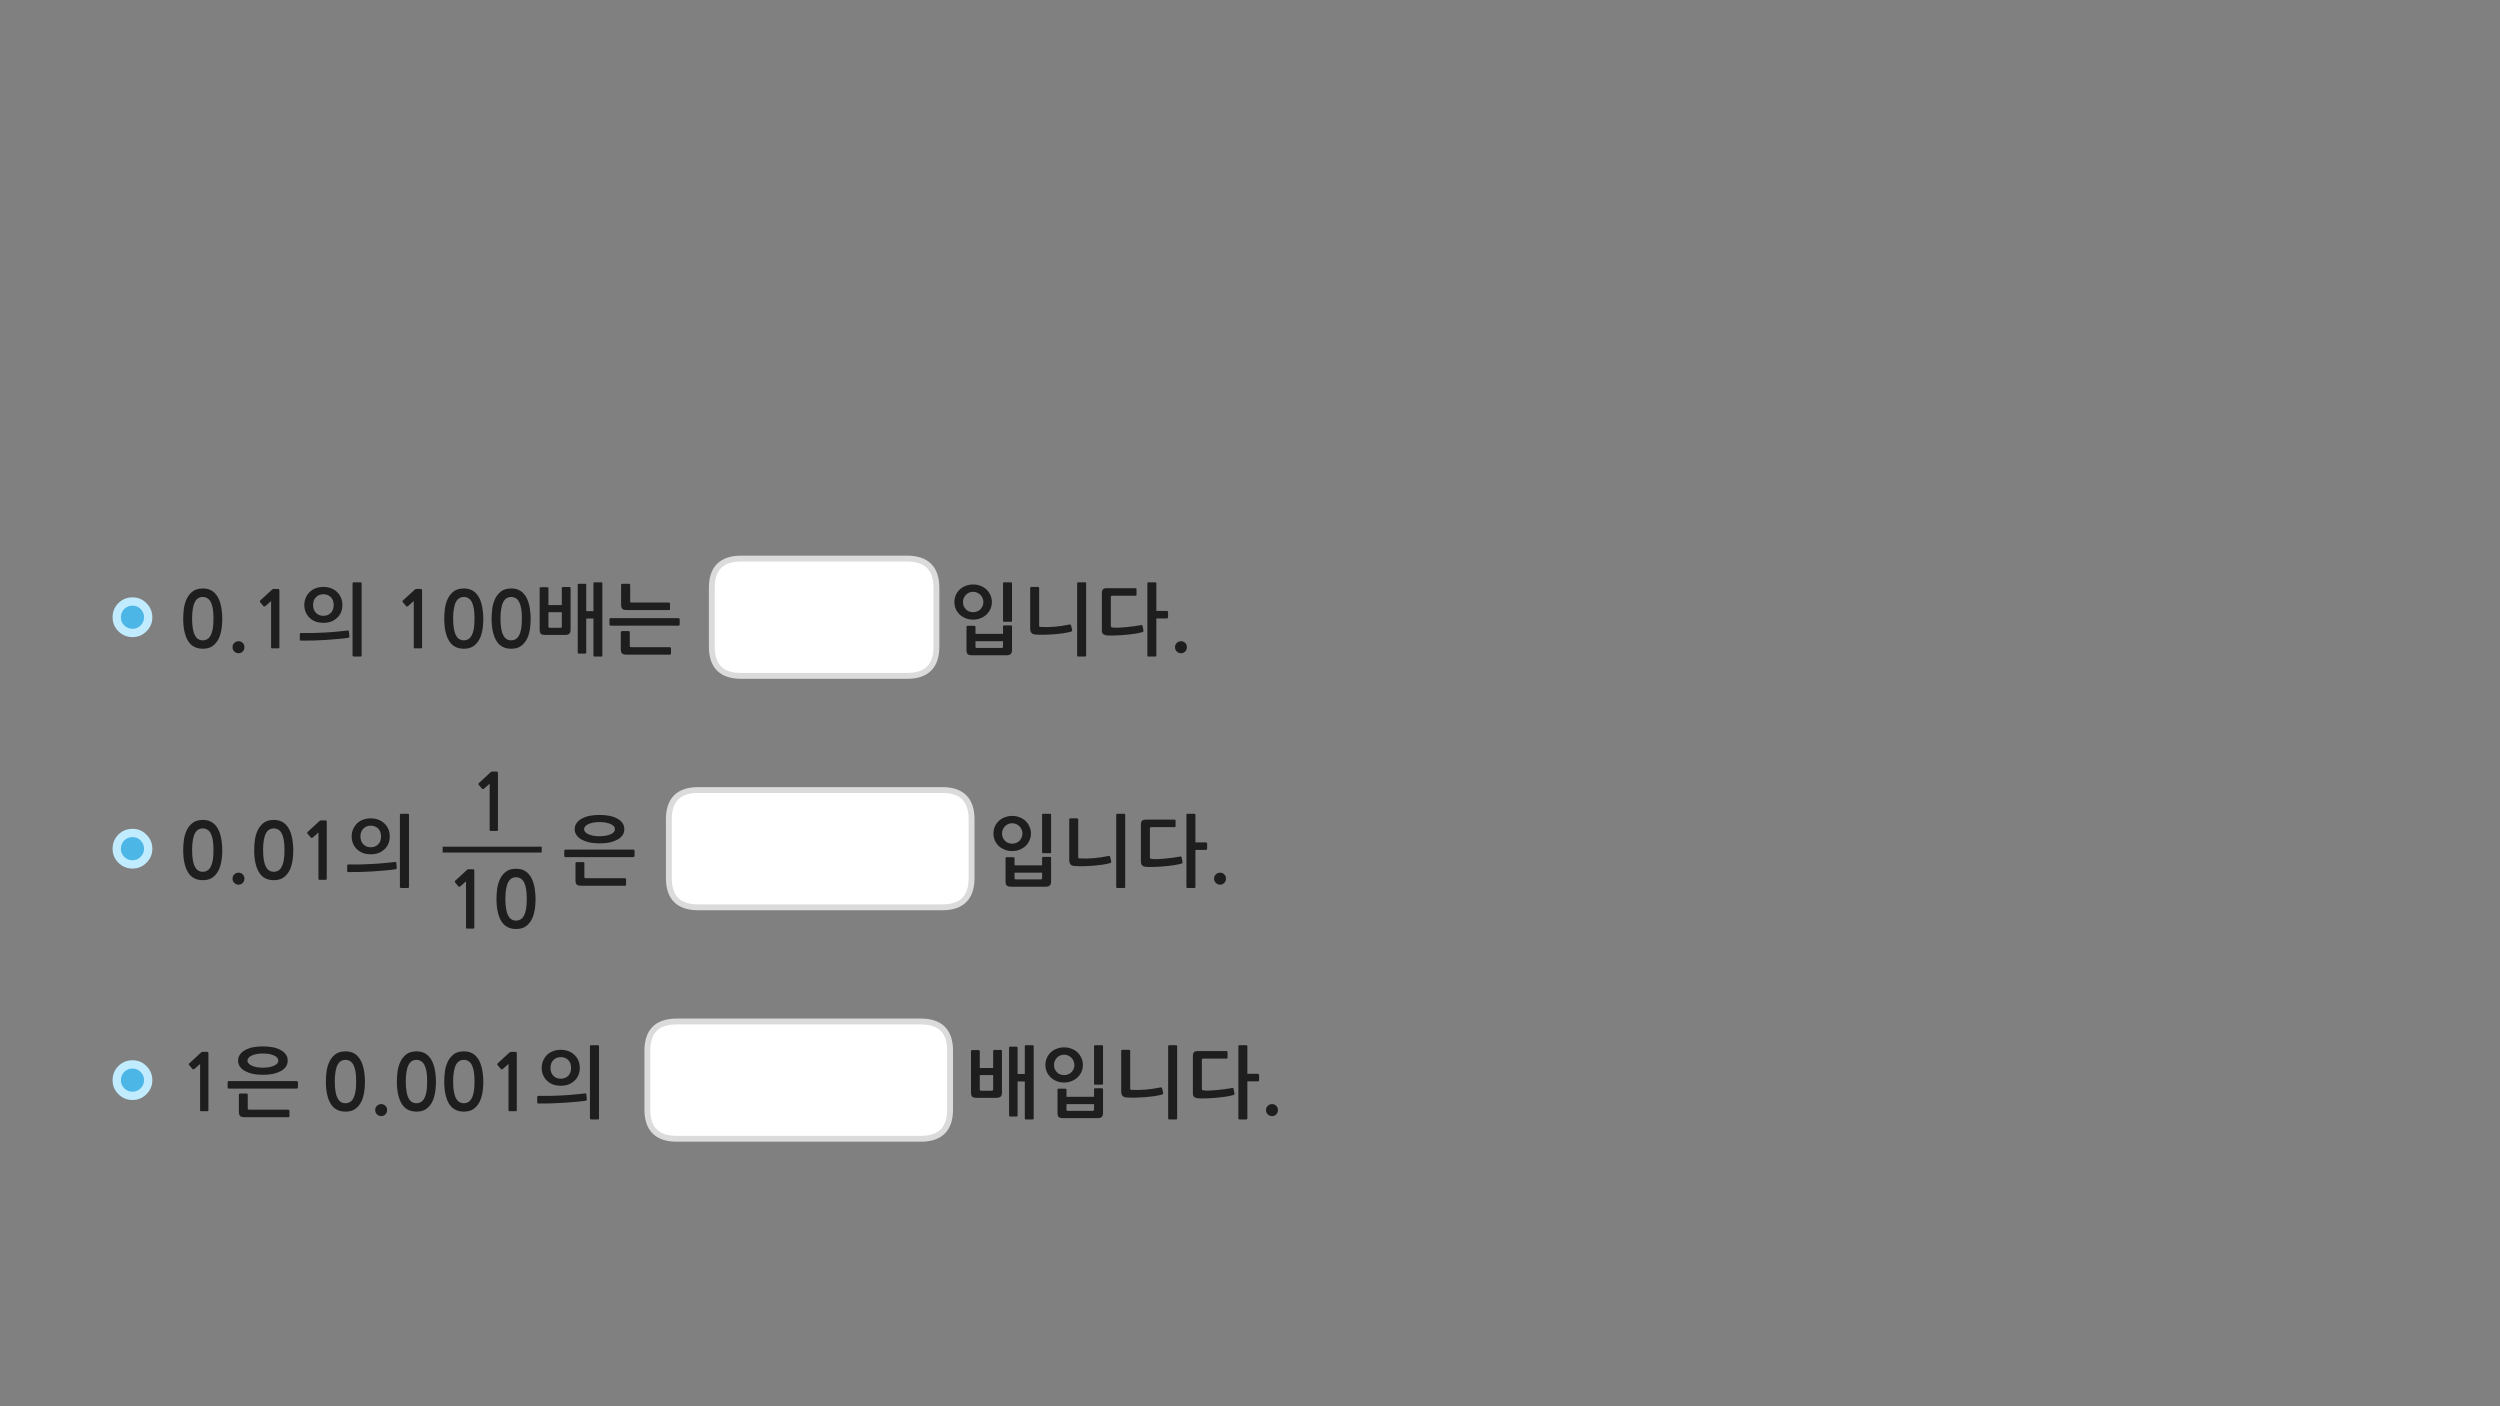
<svg xmlns="http://www.w3.org/2000/svg" version="1.1" xmlns:xlink="http://www.w3.org/1999/xlink" preserveAspectRatio="none" x="0px" y="0px" width="1280px" height="720px" viewBox="0 0 1280 720">
<rect x="0" y="0" width="1280" height="720" fill="#808080" stroke="none"/>
<defs>
<g id="Layer0_0_FILL">
<path fill="#1E1E1E" stroke="none" d="
M 239.45 445.15
Q 239.25 445.2 239.2 445.3
L 233.05 450.95
Q 232.85 451.15 232.85 451.35 232.8 451.6 232.95 451.75
L 234.75 453.9
Q 234.9 454.05 235.15 454 235.4 454 235.65 453.85
L 238.6 451.25 238.6 474.95
Q 238.6 475.45 239.15 475.45
L 242.35 475.45
Q 242.85 475.45 242.85 474.95
L 242.85 446.15
Q 242.85 445.35 242.7 445.2 242.6 445.05 241.9 445.05
L 239.8 445.05
Q 239.65 445.05 239.45 445.15
M 267.85 445.45
Q 266.3 444.8 264.25 444.8 261.05 444.8 259.1 446.25 257.15 447.75 256.05 450 254.95 452.3 254.55 455 254.2 457.75 254.2 460.2 254.2 467.55 256.65 471.6 259.1 475.65 264.25 475.65 266.8 475.65 268.65 474.65 270.5 473.55 271.75 471.6 273 469.65 273.6 466.75 274.2 463.85 274.2 460.2 274.2 458.55 274 456.8 273.85 455 273.45 453.3 273.05 451.6 272.35 450.05 271.65 448.5 270.5 447.3 269.45 446.15 267.85 445.45
M 268.25 451.6
Q 268.95 452.95 269.35 455.05 269.7 457.2 269.7 460.2 269.7 463.3 269.35 465.45 268.95 467.55 268.25 468.85 267.5 470.2 266.5 470.75 265.45 471.35 264.25 471.35 262.95 471.35 261.95 470.75 260.95 470.2 260.25 468.85 259.5 467.55 259.15 465.45 258.75 463.3 258.75 460.2 258.75 457.2 259.15 455.05 259.5 452.95 260.25 451.6 260.95 450.3 261.95 449.75 262.95 449.15 264.25 449.15 265.45 449.15 266.5 449.75 267.5 450.3 268.25 451.6
M 602.7 535.7
Q 602.7 535.15 602.2 535.15
L 598.65 535.15
Q 598.1 535.15 598.1 535.7
L 598.1 572.6
Q 598.1 573.15 598.65 573.15
L 602.2 573.15
Q 602.7 573.15 602.7 572.6
L 602.7 535.7
M 578.65 538.05
Q 578.65 537.85 578.45 537.65 578.25 537.5 578.05 537.5
L 574.6 537.5
Q 574.4 537.5 574.2 537.65 574.05 537.85 574.05 538.05
L 574.05 558.9
Q 574.05 560.25 574.7 561.05 575.4 561.85 576.95 561.9 579.15 562.05 581.55 562 584 561.9 586.35 561.75 588.7 561.55 590.9 561.25 593.1 560.9 594.85 560.45 595.2 560.35 595.4 560.1 595.65 559.9 595.55 559.6
L 595.05 557.4
Q 595 557.1 594.8 556.9 594.65 556.7 594.2 556.75 590.1 557.6 586.35 557.9 582.6 558.2 579.4 558 578.95 557.95 578.8 557.85 578.65 557.75 578.65 557.35
L 578.65 538.05
M 634.55 535.15
Q 634.05 535.15 634.05 535.7
L 634.05 572.6
Q 634.05 573.15 634.55 573.15
L 638.1 573.15
Q 638.65 573.15 638.65 572.6
L 638.65 553.65 644.05 553.65
Q 644.25 553.65 644.45 553.5 644.65 553.3 644.65 553.1
L 644.65 550.3
Q 644.65 550.1 644.45 549.95 644.25 549.8 644.05 549.8
L 638.65 549.8 638.65 535.7
Q 638.65 535.15 638.1 535.15
L 634.55 535.15
M 615.35 542.7
Q 615.35 542 616.05 542
L 627.95 542
Q 628.5 542 628.5 541.5
L 628.5 538.7
Q 628.5 538.15 627.95 538.15
L 613.4 538.15
Q 611.9 538.15 611.35 538.7 610.75 539.3 610.75 540.7
L 610.75 559.65
Q 610.75 561.1 611.45 561.65 612.15 562.25 613.65 562.35 615.3 562.45 617.7 562.35 620.1 562.3 622.65 562.05 625.2 561.85 627.55 561.5 629.95 561.1 631.55 560.65 631.75 560.55 631.95 560.4 632.1 560.3 632.05 559.85
L 631.6 557.5
Q 631.45 556.9 630.85 557.05 629.05 557.35 627.1 557.65 625.05 557.9 623.15 558.1 621.25 558.3 619.5 558.35 617.8 558.45 616.55 558.3 615.8 558.25 615.55 558.05 615.35 557.85 615.35 557.25
L 615.35 542.7
M 564.75 557.7
Q 564.75 557.5 564.6 557.35 564.45 557.2 564.25 557.2
L 560.65 557.2
Q 560.45 557.2 560.3 557.35 560.15 557.5 560.15 557.7
L 560.15 561.55 546.05 561.55 546.05 557.85
Q 546.05 557.7 545.85 557.55 545.65 557.4 545.45 557.4
L 541.95 557.4
Q 541.75 557.4 541.6 557.55 541.45 557.7 541.45 557.85
L 541.45 569.75
Q 541.45 571.3 542.05 571.9 542.7 572.5 544.45 572.5
L 561.75 572.5
Q 563.5 572.5 564.1 571.85 564.75 571.2 564.75 569.85
L 564.75 557.7
M 560.15 565.3
L 560.15 568.1
Q 560.15 568.75 559.45 568.75
L 546.75 568.75
Q 546.05 568.75 546.05 568.1
L 546.05 565.3 560.15 565.3
M 497.3 537.8
Q 497.15 537.9 497.15 538.15
L 497.15 559.3
Q 497.15 560.9 497.8 561.55 498.45 562.1 500.25 562.1
L 509.95 562.1
Q 511.7 562.1 512.35 561.45 513 560.75 513 559.45
L 513 538.1
Q 513 537.85 512.85 537.7 512.7 537.55 512.5 537.55
L 509 537.55
Q 508.85 537.55 508.65 537.7 508.5 537.85 508.5 538.1
L 508.5 546.8 501.65 546.8 501.65 538.15
Q 501.65 537.9 501.45 537.8 501.25 537.65 501.05 537.65
L 497.7 537.65
Q 497.5 537.65 497.3 537.8
M 508.5 550.45
L 508.5 557.75
Q 508.5 558.45 507.75 558.45
L 502.4 558.45
Q 501.65 558.45 501.65 557.75
L 501.65 550.45 508.5 550.45
M 560.65 535.15
Q 560.15 535.15 560.15 535.7
L 560.15 554.8
Q 560.15 555.35 560.65 555.35
L 564.25 555.35
Q 564.75 555.35 564.75 554.8
L 564.75 535.7
Q 564.75 535.15 564.25 535.15
L 560.65 535.15
M 537.85 538.95
Q 536.6 540.2 535.9 541.85 535.25 543.5 535.25 545.3 535.25 547.05 535.9 548.65 536.6 550.3 537.85 551.55 539.1 552.75 540.9 553.5 542.7 554.25 544.85 554.25 547 554.25 548.75 553.5 550.55 552.75 551.8 551.55 553.05 550.3 553.75 548.65 554.45 547.05 554.45 545.3 554.45 543.5 553.75 541.85 553.05 540.2 551.8 538.95 550.55 537.7 548.75 537 547 536.25 544.85 536.25 542.7 536.25 540.9 537 539.1 537.7 537.85 538.95
M 540 543.3
Q 540.4 542.35 541.1 541.6 541.75 540.9 542.7 540.45 543.65 540 544.85 540 546 540 546.95 540.45 547.9 540.9 548.6 541.6 549.3 542.35 549.7 543.3 550.1 544.25 550.1 545.3 550.1 546.3 549.7 547.25 549.3 548.2 548.6 548.95 547.9 549.65 546.95 550.05 546 550.45 544.85 550.45 543.65 550.45 542.7 550.05 541.75 549.65 541.1 548.95 540.4 548.2 540 547.25 539.65 546.3 539.65 545.3 539.65 544.25 540 543.3
M 529.25 535.7
Q 529.25 535.15 528.7 535.15
L 525.25 535.15
Q 524.7 535.15 524.7 535.7
L 524.7 549.9 521 549.9 521 536.4
Q 521 535.9 520.45 535.9
L 517.2 535.9
Q 516.65 535.9 516.65 536.4
L 516.65 571.1
Q 516.65 571.65 517.2 571.65
L 520.45 571.65
Q 521 571.65 521 571.1
L 521 553.7 524.7 553.7 524.7 572.6
Q 524.7 573.15 525.25 573.15
L 528.7 573.15
Q 529.25 573.15 529.25 572.6
L 529.25 535.7
M 533.55 439.2
L 533.55 443.05 519.45 443.05 519.45 439.35
Q 519.45 439.2 519.25 439.05 519.05 438.9 518.85 438.9
L 515.35 438.9
Q 515.15 438.9 515 439.05 514.85 439.2 514.85 439.35
L 514.85 451.25
Q 514.85 452.8 515.45 453.4 516.1 454 517.85 454
L 535.15 454
Q 536.9 454 537.5 453.35 538.15 452.7 538.15 451.35
L 538.15 439.2
Q 538.15 439 538 438.85 537.85 438.7 537.65 438.7
L 534.05 438.7
Q 533.85 438.7 533.7 438.85 533.55 439 533.55 439.2
M 520.15 450.25
Q 519.45 450.25 519.45 449.6
L 519.45 446.8 533.55 446.8 533.55 449.6
Q 533.55 450.25 532.85 450.25
L 520.15 450.25
M 527.85 426.8
Q 527.85 425 527.15 423.35 526.45 421.7 525.2 420.45 523.95 419.2 522.15 418.5 520.4 417.75 518.25 417.75 516.1 417.75 514.3 418.5 512.5 419.2 511.25 420.45 510 421.7 509.3 423.35 508.65 425 508.65 426.8 508.65 428.55 509.3 430.15 510 431.8 511.25 433.05 512.5 434.25 514.3 435 516.1 435.75 518.25 435.75 520.4 435.75 522.15 435 523.95 434.25 525.2 433.05 526.45 431.8 527.15 430.15 527.85 428.55 527.85 426.8
M 523.5 426.8
Q 523.5 427.8 523.1 428.75 522.7 429.7 522 430.45 521.3 431.15 520.35 431.55 519.4 431.95 518.25 431.95 517.05 431.95 516.1 431.55 515.15 431.15 514.5 430.45 513.8 429.7 513.4 428.75 513.05 427.8 513.05 426.8 513.05 425.75 513.4 424.8 513.8 423.85 514.5 423.1 515.15 422.4 516.1 421.95 517.05 421.5 518.25 421.5 519.4 421.5 520.35 421.95 521.3 422.4 522 423.1 522.7 423.85 523.1 424.8 523.5 425.75 523.5 426.8
M 534.05 416.65
Q 533.55 416.65 533.55 417.2
L 533.55 436.3
Q 533.55 436.85 534.05 436.85
L 537.65 436.85
Q 538.15 436.85 538.15 436.3
L 538.15 417.2
Q 538.15 416.65 537.65 416.65
L 534.05 416.65
M 622.5 452.05
Q 623.4 452.95 624.7 452.95 625.95 452.95 626.85 452.05 627.7 451.15 627.7 449.85 627.7 448.55 626.85 447.7 625.95 446.8 624.7 446.8 623.4 446.8 622.5 447.7 621.6 448.55 621.6 449.85 621.6 451.15 622.5 452.05
M 568.8 441.6
Q 569.05 441.4 568.95 441.1
L 568.45 438.9
Q 568.4 438.6 568.2 438.4 568.05 438.2 567.6 438.25 563.5 439.1 559.75 439.4 556 439.7 552.8 439.5 552.35 439.45 552.2 439.35 552.05 439.25 552.05 438.85
L 552.05 419.55
Q 552.05 419.35 551.85 419.15 551.65 419 551.45 419
L 548 419
Q 547.8 419 547.6 419.15 547.45 419.35 547.45 419.55
L 547.45 440.4
Q 547.45 441.75 548.1 442.55 548.8 443.35 550.35 443.4 552.55 443.55 554.95 443.5 557.4 443.4 559.75 443.25 562.1 443.05 564.3 442.75 566.5 442.4 568.25 441.95 568.6 441.85 568.8 441.6
M 572.05 416.65
Q 571.5 416.65 571.5 417.2
L 571.5 454.1
Q 571.5 454.65 572.05 454.65
L 575.6 454.65
Q 576.1 454.65 576.1 454.1
L 576.1 417.2
Q 576.1 416.65 575.6 416.65
L 572.05 416.65
M 601.9 420.2
Q 601.9 419.65 601.35 419.65
L 586.8 419.65
Q 585.3 419.65 584.75 420.2 584.15 420.8 584.15 422.2
L 584.15 441.15
Q 584.15 442.6 584.85 443.15 585.55 443.75 587.05 443.85 588.7 443.95 591.1 443.85 593.5 443.8 596.05 443.55 598.6 443.35 600.95 443 603.35 442.6 604.95 442.15 605.15 442.05 605.35 441.9 605.5 441.8 605.45 441.35
L 605 439
Q 604.85 438.4 604.25 438.55 602.45 438.85 600.5 439.15 598.45 439.4 596.55 439.6 594.65 439.8 592.9 439.85 591.2 439.95 589.95 439.8 589.2 439.75 588.95 439.55 588.75 439.35 588.75 438.75
L 588.75 424.2
Q 588.75 423.5 589.45 423.5
L 601.35 423.5
Q 601.9 423.5 601.9 423
L 601.9 420.2
M 611.5 416.65
L 607.95 416.65
Q 607.45 416.65 607.45 417.2
L 607.45 454.1
Q 607.45 454.65 607.95 454.65
L 611.5 454.65
Q 612.05 454.65 612.05 454.1
L 612.05 435.15 617.45 435.15
Q 617.65 435.15 617.85 435 618.05 434.8 618.05 434.6
L 618.05 431.8
Q 618.05 431.6 617.85 431.45 617.65 431.3 617.45 431.3
L 612.05 431.3 612.05 417.2
Q 612.05 416.65 611.5 416.65
M 148.2 568.65
Q 148.2 568.45 148 568.3 147.8 568.15 147.6 568.15
L 127.65 568.15
Q 127.2 568.15 127.05 568.05 126.85 567.9 126.85 567.5
L 126.85 560.45
Q 126.85 560.25 126.7 560.05 126.5 559.9 126.3 559.9
L 122.85 559.9
Q 122.65 559.9 122.45 560.05 122.3 560.25 122.3 560.45
L 122.3 569.1
Q 122.3 570.75 122.9 571.35 123.5 572 125.3 572
L 147.6 572
Q 147.85 572 148.05 571.9 148.2 571.75 148.2 571.55
L 148.2 568.65
M 116.55 554.1
L 116.55 556.7
Q 116.55 556.95 116.7 557.15 116.85 557.35 117.15 557.35
L 151.95 557.35
Q 152.15 557.35 152.35 557.15 152.55 556.9 152.55 556.7
L 152.55 554.1
Q 152.55 553.95 152.35 553.7 152.15 553.5 151.95 553.5
L 117.15 553.5
Q 116.85 553.5 116.7 553.7 116.55 553.9 116.55 554.1
M 103.05 538.8
L 96.9 544.45
Q 96.7 544.65 96.7 544.85 96.65 545.1 96.8 545.25
L 98.6 547.4
Q 98.75 547.55 99 547.5 99.25 547.5 99.5 547.35
L 102.45 544.75 102.45 568.45
Q 102.45 568.95 103 568.95
L 106.2 568.95
Q 106.7 568.95 106.7 568.45
L 106.7 539.65
Q 106.7 538.85 106.55 538.7 106.45 538.55 105.75 538.55
L 103.65 538.55
Q 103.5 538.55 103.3 538.65 103.1 538.7 103.05 538.8
M 129.5 536.2
Q 127.15 536.7 125.5 537.65 123.8 538.55 122.85 539.95 121.9 541.3 121.9 543.05 121.9 544.75 122.85 546.1 123.8 547.5 125.5 548.4 127.15 549.3 129.5 549.85 131.85 550.3 134.65 550.3 137.45 550.3 139.75 549.85 142.1 549.3 143.75 548.4 145.45 547.5 146.4 546.1 147.3 544.75 147.3 543.05 147.3 541.3 146.4 539.95 145.45 538.55 143.75 537.65 142.1 536.7 139.75 536.2 137.45 535.75 134.65 535.75 131.85 535.75 129.5 536.2
M 128.95 540.4
Q 130 539.95 131.45 539.65 132.9 539.4 134.65 539.4 136.35 539.4 137.8 539.65 139.25 539.95 140.3 540.4 141.35 540.9 141.95 541.55 142.5 542.25 142.5 543.05 142.5 543.85 141.95 544.5 141.35 545.15 140.3 545.65 139.25 546.1 137.8 546.4 136.35 546.65 134.65 546.65 132.9 546.65 131.45 546.4 130 546.1 128.95 545.65 127.9 545.15 127.3 544.5 126.7 543.85 126.7 543.05 126.7 542.25 127.3 541.55 127.9 540.9 128.95 540.4
M 119.95 447.7
Q 119.05 448.55 119.05 449.85 119.05 451.15 119.95 452.05 120.85 452.95 122.15 452.95 123.4 452.95 124.3 452.05 125.15 451.15 125.15 449.85 125.15 448.55 124.3 447.7 123.4 446.8 122.15 446.8 120.85 446.8 119.95 447.7
M 107.45 420.45
Q 105.9 419.8 103.85 419.8 100.65 419.8 98.7 421.25 96.75 422.75 95.65 425 94.55 427.3 94.15 430 93.8 432.75 93.8 435.2 93.8 442.55 96.25 446.6 98.7 450.65 103.85 450.65 106.4 450.65 108.25 449.65 110.1 448.55 111.35 446.6 112.6 444.65 113.2 441.75 113.8 438.85 113.8 435.2 113.8 433.55 113.6 431.8 113.45 430 113.05 428.3 112.65 426.6 111.95 425.05 111.25 423.5 110.1 422.3 109.05 421.15 107.45 420.45
M 99.85 443.85
Q 99.1 442.55 98.75 440.45 98.35 438.3 98.35 435.2 98.35 432.2 98.75 430.05 99.1 427.95 99.85 426.6 100.55 425.3 101.55 424.75 102.55 424.15 103.85 424.15 105.05 424.15 106.1 424.75 107.1 425.3 107.85 426.6 108.55 427.95 108.95 430.05 109.3 432.2 109.3 435.2 109.3 438.3 108.95 440.45 108.55 442.55 107.85 443.85 107.1 445.2 106.1 445.75 105.05 446.35 103.85 446.35 102.55 446.35 101.55 445.75 100.55 445.2 99.85 443.85
M 135.05 421.25
Q 133.1 422.75 132 425 130.9 427.3 130.5 430 130.15 432.75 130.15 435.2 130.15 442.55 132.6 446.6 135.05 450.65 140.2 450.65 142.75 450.65 144.6 449.65 146.45 448.55 147.7 446.6 148.95 444.65 149.55 441.75 150.15 438.85 150.15 435.2 150.15 433.55 149.95 431.8 149.8 430 149.4 428.3 149 426.6 148.3 425.05 147.6 423.5 146.45 422.3 145.4 421.15 143.8 420.45 142.25 419.8 140.2 419.8 137 419.8 135.05 421.25
M 137.9 424.75
Q 138.9 424.15 140.2 424.15 141.4 424.15 142.45 424.75 143.45 425.3 144.2 426.6 144.9 427.95 145.3 430.05 145.65 432.2 145.65 435.2 145.65 438.3 145.3 440.45 144.9 442.55 144.2 443.85 143.45 445.2 142.45 445.75 141.4 446.35 140.2 446.35 138.9 446.35 137.9 445.75 136.9 445.2 136.2 443.85 135.45 442.55 135.1 440.45 134.7 438.3 134.7 435.2 134.7 432.2 135.1 430.05 135.45 427.95 136.2 426.6 136.9 425.3 137.9 424.75
M 275.05 561.7
L 275.05 564.4
Q 275.05 564.65 275.2 564.85 275.35 565 275.6 565 278.45 565.05 281.8 564.95 285.1 564.85 288.4 564.65 291.7 564.45 294.7 564.15 297.7 563.9 299.95 563.55 300.15 563.5 300.3 563.35 300.5 563.15 300.45 562.85
L 300.2 560.25
Q 300.2 559.95 299.9 559.85 299.65 559.8 299.45 559.85 297 560.15 294 560.4 291.05 560.7 287.9 560.85 284.75 561 281.65 561.1 278.45 561.15 275.6 561.1 275.35 561.1 275.2 561.25 275.05 561.45 275.05 561.7
M 261.55 538.55
Q 261.4 538.55 261.2 538.65 261 538.7 260.95 538.8
L 254.8 544.45
Q 254.6 544.65 254.6 544.85 254.55 545.1 254.7 545.25
L 256.5 547.4
Q 256.65 547.55 256.9 547.5 257.15 547.5 257.4 547.35
L 260.35 544.75 260.35 568.45
Q 260.35 568.95 260.9 568.95
L 264.1 568.95
Q 264.6 568.95 264.6 568.45
L 264.6 539.65
Q 264.6 538.85 264.45 538.7 264.35 538.55 263.65 538.55
L 261.55 538.55
M 306.7 535.7
Q 306.7 535.15 306.15 535.15
L 302.65 535.15
Q 302.4 535.15 302.25 535.3 302.05 535.45 302.05 535.7
L 302.05 572.6
Q 302.05 572.85 302.25 572.95 302.4 573.15 302.65 573.15
L 306.15 573.15
Q 306.7 573.15 306.7 572.6
L 306.7 535.7
M 296.1 542.95
Q 295.35 541.25 294 540 292.7 538.8 290.95 538.15 289.15 537.5 287.1 537.5 285.05 537.5 283.25 538.15 281.5 538.8 280.2 540 278.9 541.25 278.15 542.95 277.35 544.65 277.35 546.75 277.35 548.9 278.15 550.6 278.9 552.3 280.2 553.45 281.5 554.65 283.25 555.3 285.05 555.9 287.05 555.9 289.15 555.9 290.95 555.3 292.7 554.65 294 553.45 295.35 552.3 296.1 550.6 296.85 548.9 296.85 546.75 296.85 544.65 296.1 542.95
M 287.1 541.25
Q 289.45 541.25 290.95 542.75 292.4 544.25 292.4 546.75 292.4 549.3 290.95 550.8 289.45 552.3 287.1 552.3 284.8 552.3 283.35 550.8 281.85 549.3 281.85 546.75 281.85 544.25 283.35 542.75 284.8 541.25 287.1 541.25
M 193 566.2
Q 192.1 567.05 192.1 568.35 192.1 569.65 193 570.55 193.9 571.45 195.2 571.45 196.45 571.45 197.35 570.55 198.2 569.65 198.2 568.35 198.2 567.05 197.35 566.2 196.45 565.3 195.2 565.3 193.9 565.3 193 566.2
M 185 543.55
Q 184.3 542 183.15 540.8 182.1 539.65 180.5 538.95 178.95 538.3 176.9 538.3 173.7 538.3 171.75 539.75 169.8 541.25 168.7 543.5 167.6 545.8 167.2 548.5 166.85 551.25 166.85 553.7 166.85 561.05 169.3 565.1 171.75 569.15 176.9 569.15 179.45 569.15 181.3 568.15 183.15 567.05 184.4 565.1 185.65 563.15 186.25 560.25 186.85 557.35 186.85 553.7 186.85 552.05 186.65 550.3 186.5 548.5 186.1 546.8 185.7 545.1 185 543.55
M 176.9 542.65
Q 178.1 542.65 179.15 543.25 180.15 543.8 180.9 545.1 181.6 546.45 182 548.55 182.35 550.7 182.35 553.7 182.35 556.8 182 558.95 181.6 561.05 180.9 562.35 180.15 563.7 179.15 564.25 178.1 564.85 176.9 564.85 175.6 564.85 174.6 564.25 173.6 563.7 172.9 562.35 172.15 561.05 171.8 558.95 171.4 556.8 171.4 553.7 171.4 550.7 171.8 548.55 172.15 546.45 172.9 545.1 173.6 543.8 174.6 543.25 175.6 542.65 176.9 542.65
M 232.35 539.75
Q 230.4 541.25 229.3 543.5 228.2 545.8 227.8 548.5 227.45 551.25 227.45 553.7 227.45 561.05 229.9 565.1 232.35 569.15 237.5 569.15 240.05 569.15 241.9 568.15 243.75 567.05 245 565.1 246.25 563.15 246.85 560.25 247.45 557.35 247.45 553.7 247.45 552.05 247.25 550.3 247.1 548.5 246.7 546.8 246.3 545.1 245.6 543.55 244.9 542 243.75 540.8 242.7 539.65 241.1 538.95 239.55 538.3 237.5 538.3 234.3 538.3 232.35 539.75
M 235.2 543.25
Q 236.2 542.65 237.5 542.65 238.7 542.65 239.75 543.25 240.75 543.8 241.5 545.1 242.2 546.45 242.6 548.55 242.95 550.7 242.95 553.7 242.95 556.8 242.6 558.95 242.2 561.05 241.5 562.35 240.75 563.7 239.75 564.25 238.7 564.85 237.5 564.85 236.2 564.85 235.2 564.25 234.2 563.7 233.5 562.35 232.75 561.05 232.4 558.95 232 556.8 232 553.7 232 550.7 232.4 548.55 232.75 546.45 233.5 545.1 234.2 543.8 235.2 543.25
M 208.1 539.75
Q 206.15 541.25 205.05 543.5 203.95 545.8 203.55 548.5 203.2 551.25 203.2 553.7 203.2 561.05 205.65 565.1 208.1 569.15 213.25 569.15 215.8 569.15 217.65 568.15 219.5 567.05 220.75 565.1 222 563.15 222.6 560.25 223.2 557.35 223.2 553.7 223.2 552.05 223 550.3 222.85 548.5 222.45 546.8 222.05 545.1 221.35 543.55 220.65 542 219.5 540.8 218.45 539.65 216.85 538.95 215.3 538.3 213.25 538.3 210.05 538.3 208.1 539.75
M 210.95 543.25
Q 211.95 542.65 213.25 542.65 214.45 542.65 215.5 543.25 216.5 543.8 217.25 545.1 217.95 546.45 218.35 548.55 218.7 550.7 218.7 553.7 218.7 556.8 218.35 558.95 217.95 561.05 217.25 562.35 216.5 563.7 215.5 564.25 214.45 564.85 213.25 564.85 211.95 564.85 210.95 564.25 209.95 563.7 209.25 562.35 208.5 561.05 208.15 558.95 207.75 556.8 207.75 553.7 207.75 550.7 208.15 548.55 208.5 546.45 209.25 545.1 209.95 543.8 210.95 543.25
M 163.9 420.15
Q 163.7 420.2 163.65 420.3
L 157.5 425.95
Q 157.3 426.15 157.3 426.35 157.25 426.6 157.4 426.75
L 159.2 428.9
Q 159.35 429.05 159.6 429 159.85 429 160.1 428.85
L 163.05 426.25 163.05 449.95
Q 163.05 450.45 163.6 450.45
L 166.8 450.45
Q 167.3 450.45 167.3 449.95
L 167.3 421.15
Q 167.3 420.35 167.15 420.2 167.05 420.05 166.35 420.05
L 164.25 420.05
Q 164.1 420.05 163.9 420.15
M 189.8 419
Q 187.75 419 185.95 419.65 184.2 420.3 182.9 421.5 181.6 422.75 180.85 424.45 180.05 426.15 180.05 428.25 180.05 430.4 180.85 432.1 181.6 433.8 182.9 434.95 184.2 436.15 185.95 436.8 187.75 437.4 189.75 437.4 191.85 437.4 193.65 436.8 195.4 436.15 196.7 434.95 198.05 433.8 198.8 432.1 199.55 430.4 199.55 428.25 199.55 426.15 198.8 424.45 198.05 422.75 196.7 421.5 195.4 420.3 193.65 419.65 191.85 419 189.8 419
M 193.65 424.25
Q 195.1 425.75 195.1 428.25 195.1 430.8 193.65 432.3 192.15 433.8 189.8 433.8 187.5 433.8 186.05 432.3 184.55 430.8 184.55 428.25 184.55 425.75 186.05 424.25 187.5 422.75 189.8 422.75 192.15 422.75 193.65 424.25
M 209.4 417.2
Q 209.4 416.65 208.85 416.65
L 205.35 416.65
Q 205.1 416.65 204.95 416.8 204.75 416.95 204.75 417.2
L 204.75 454.1
Q 204.75 454.35 204.95 454.45 205.1 454.65 205.35 454.65
L 208.85 454.65
Q 209.4 454.65 209.4 454.1
L 209.4 417.2
M 202.65 445.05
Q 202.85 445 203 444.85 203.2 444.65 203.15 444.35
L 202.9 441.75
Q 202.9 441.45 202.6 441.35 202.35 441.3 202.15 441.35 199.7 441.65 196.7 441.9 193.75 442.2 190.6 442.35 187.45 442.5 184.35 442.6 181.15 442.65 178.3 442.6 178.05 442.6 177.9 442.75 177.75 442.95 177.75 443.2
L 177.75 445.9
Q 177.75 446.15 177.9 446.35 178.05 446.5 178.3 446.5 181.15 446.55 184.5 446.45 187.8 446.35 191.1 446.15 194.4 445.95 197.4 445.65 200.4 445.4 202.65 445.05
M 299.2 441.95
Q 299.2 441.75 299.05 441.55 298.85 441.4 298.65 441.4
L 295.2 441.4
Q 295 441.4 294.8 441.55 294.65 441.75 294.65 441.95
L 294.65 450.6
Q 294.65 452.25 295.25 452.85 295.85 453.5 297.65 453.5
L 319.95 453.5
Q 320.2 453.5 320.4 453.4 320.55 453.25 320.55 453.05
L 320.55 450.15
Q 320.55 449.95 320.35 449.8 320.15 449.65 319.95 449.65
L 300 449.65
Q 299.55 449.65 299.4 449.55 299.2 449.4 299.2 449
L 299.2 441.95
M 289.5 435
Q 289.2 435 289.05 435.2 288.9 435.4 288.9 435.6
L 288.9 438.2
Q 288.9 438.45 289.05 438.65 289.2 438.85 289.5 438.85
L 324.3 438.85
Q 324.5 438.85 324.7 438.65 324.9 438.4 324.9 438.2
L 324.9 435.6
Q 324.9 435.45 324.7 435.2 324.5 435 324.3 435
L 289.5 435
M 316.1 419.15
Q 314.45 418.2 312.1 417.7 309.8 417.25 307 417.25 304.2 417.25 301.85 417.7 299.5 418.2 297.85 419.15 296.15 420.05 295.2 421.45 294.25 422.8 294.25 424.55 294.25 426.25 295.2 427.6 296.15 429 297.85 429.9 299.5 430.8 301.85 431.35 304.2 431.8 307 431.8 309.8 431.8 312.1 431.35 314.45 430.8 316.1 429.9 317.8 429 318.75 427.6 319.65 426.25 319.65 424.55 319.65 422.8 318.75 421.45 317.8 420.05 316.1 419.15
M 299.65 423.05
Q 300.25 422.4 301.3 421.9 302.35 421.45 303.8 421.15 305.25 420.9 307 420.9 308.7 420.9 310.15 421.15 311.6 421.45 312.65 421.9 313.7 422.4 314.3 423.05 314.85 423.75 314.85 424.55 314.85 425.35 314.3 426 313.7 426.65 312.65 427.15 311.6 427.6 310.15 427.9 308.7 428.15 307 428.15 305.25 428.15 303.8 427.9 302.35 427.6 301.3 427.15 300.25 426.65 299.65 426 299.05 425.35 299.05 424.55 299.05 423.75 299.65 423.05
M 251.55 395.15
Q 251.35 395.2 251.3 395.3
L 245.15 400.95
Q 244.95 401.15 244.95 401.35 244.9 401.6 245.05 401.75
L 246.85 403.9
Q 247 404.05 247.25 404 247.5 404 247.75 403.85
L 250.7 401.25 250.7 424.95
Q 250.7 425.45 251.25 425.45
L 254.45 425.45
Q 254.95 425.45 254.95 424.95
L 254.95 396.15
Q 254.95 395.35 254.8 395.2 254.7 395.05 254 395.05
L 251.9 395.05
Q 251.75 395.05 251.55 395.15
M 268 303.8
Q 266.95 302.65 265.35 301.95 263.8 301.3 261.75 301.3 258.55 301.3 256.6 302.75 254.65 304.25 253.55 306.5 252.45 308.8 252.05 311.5 251.7 314.25 251.7 316.7 251.7 324.05 254.15 328.1 256.6 332.15 261.75 332.15 264.3 332.15 266.15 331.15 268 330.05 269.25 328.1 270.5 326.15 271.1 323.25 271.7 320.35 271.7 316.7 271.7 315.05 271.5 313.3 271.35 311.5 270.95 309.8 270.55 308.1 269.85 306.55 269.15 305 268 303.8
M 264 306.25
Q 265 306.8 265.75 308.1 266.45 309.45 266.85 311.55 267.2 313.7 267.2 316.7 267.2 319.8 266.85 321.95 266.45 324.05 265.75 325.35 265 326.7 264 327.25 262.95 327.85 261.75 327.85 260.45 327.85 259.45 327.25 258.45 326.7 257.75 325.35 257 324.05 256.65 321.95 256.25 319.8 256.25 316.7 256.25 313.7 256.65 311.55 257 309.45 257.75 308.1 258.45 306.8 259.45 306.25 260.45 305.65 261.75 305.65 262.95 305.65 264 306.25
M 292.15 301.1
Q 292.15 300.85 292 300.7 291.85 300.55 291.65 300.55
L 288.15 300.55
Q 288 300.55 287.8 300.7 287.65 300.85 287.65 301.1
L 287.65 309.8 280.8 309.8 280.8 301.15
Q 280.8 300.9 280.6 300.8 280.4 300.65 280.2 300.65
L 276.85 300.65
Q 276.65 300.65 276.45 300.8 276.3 300.9 276.3 301.15
L 276.3 322.3
Q 276.3 323.9 276.95 324.55 277.6 325.1 279.4 325.1
L 289.1 325.1
Q 290.85 325.1 291.5 324.45 292.15 323.75 292.15 322.45
L 292.15 301.1
M 287.65 320.75
Q 287.65 321.45 286.9 321.45
L 281.55 321.45
Q 280.8 321.45 280.8 320.75
L 280.8 313.45 287.65 313.45 287.65 320.75
M 308.4 298.7
Q 308.4 298.15 307.85 298.15
L 304.4 298.15
Q 303.85 298.15 303.85 298.7
L 303.85 312.9 300.15 312.9 300.15 299.4
Q 300.15 298.9 299.6 298.9
L 296.35 298.9
Q 295.8 298.9 295.8 299.4
L 295.8 334.1
Q 295.8 334.65 296.35 334.65
L 299.6 334.65
Q 300.15 334.65 300.15 334.1
L 300.15 316.7 303.85 316.7 303.85 335.6
Q 303.85 336.15 304.4 336.15
L 307.85 336.15
Q 308.4 336.15 308.4 335.6
L 308.4 298.7
M 185.15 298.7
Q 185.15 298.15 184.6 298.15
L 181.1 298.15
Q 180.85 298.15 180.7 298.3 180.5 298.45 180.5 298.7
L 180.5 335.6
Q 180.5 335.85 180.7 335.95 180.85 336.15 181.1 336.15
L 184.6 336.15
Q 185.15 336.15 185.15 335.6
L 185.15 298.7
M 216.1 302.65
Q 216.1 301.85 215.95 301.7 215.85 301.55 215.15 301.55
L 213.05 301.55
Q 212.9 301.55 212.7 301.65 212.5 301.7 212.45 301.8
L 206.3 307.45
Q 206.1 307.65 206.1 307.85 206.05 308.1 206.2 308.25
L 208 310.4
Q 208.15 310.55 208.4 310.5 208.65 310.5 208.9 310.35
L 211.85 307.75 211.85 331.45
Q 211.85 331.95 212.4 331.95
L 215.6 331.95
Q 216.1 331.95 216.1 331.45
L 216.1 302.65
M 241.1 301.95
Q 239.55 301.3 237.5 301.3 234.3 301.3 232.35 302.75 230.4 304.25 229.3 306.5 228.2 308.8 227.8 311.5 227.45 314.25 227.45 316.7 227.45 324.05 229.9 328.1 232.35 332.15 237.5 332.15 240.05 332.15 241.9 331.15 243.75 330.05 245 328.1 246.25 326.15 246.85 323.25 247.45 320.35 247.45 316.7 247.45 315.05 247.25 313.3 247.1 311.5 246.7 309.8 246.3 308.1 245.6 306.55 244.9 305 243.75 303.8 242.7 302.65 241.1 301.95
M 237.5 305.65
Q 238.7 305.65 239.75 306.25 240.75 306.8 241.5 308.1 242.2 309.45 242.6 311.55 242.95 313.7 242.95 316.7 242.95 319.8 242.6 321.95 242.2 324.05 241.5 325.35 240.75 326.7 239.75 327.25 238.7 327.85 237.5 327.85 236.2 327.85 235.2 327.25 234.2 326.7 233.5 325.35 232.75 324.05 232.4 321.95 232 319.8 232 316.7 232 313.7 232.4 311.55 232.75 309.45 233.5 308.1 234.2 306.8 235.2 306.25 236.2 305.65 237.5 305.65
M 107.45 301.95
Q 105.9 301.3 103.85 301.3 100.65 301.3 98.7 302.75 96.75 304.25 95.65 306.5 94.55 308.8 94.15 311.5 93.8 314.25 93.8 316.7 93.8 324.05 96.25 328.1 98.7 332.15 103.85 332.15 106.4 332.15 108.25 331.15 110.1 330.05 111.35 328.1 112.6 326.15 113.2 323.25 113.8 320.35 113.8 316.7 113.8 315.05 113.6 313.3 113.45 311.5 113.05 309.8 112.65 308.1 111.95 306.55 111.25 305 110.1 303.8 109.05 302.65 107.45 301.95
M 101.55 306.25
Q 102.55 305.65 103.85 305.65 105.05 305.65 106.1 306.25 107.1 306.8 107.85 308.1 108.55 309.45 108.95 311.55 109.3 313.7 109.3 316.7 109.3 319.8 108.95 321.95 108.55 324.05 107.85 325.35 107.1 326.7 106.1 327.25 105.05 327.85 103.85 327.85 102.55 327.85 101.55 327.25 100.55 326.7 99.85 325.35 99.1 324.05 98.75 321.95 98.35 319.8 98.35 316.7 98.35 313.7 98.75 311.55 99.1 309.45 99.85 308.1 100.55 306.8 101.55 306.25
M 153.5 324.7
L 153.5 327.4
Q 153.5 327.65 153.65 327.85 153.8 328 154.05 328 156.9 328.05 160.25 327.95 163.55 327.85 166.85 327.65 170.15 327.45 173.15 327.15 176.15 326.9 178.4 326.55 178.6 326.5 178.75 326.35 178.95 326.15 178.9 325.85
L 178.65 323.25
Q 178.65 322.95 178.35 322.85 178.1 322.8 177.9 322.85 175.45 323.15 172.45 323.4 169.5 323.7 166.35 323.85 163.2 324 160.1 324.1 156.9 324.15 154.05 324.1 153.8 324.1 153.65 324.25 153.5 324.45 153.5 324.7
M 122.15 334.45
Q 123.4 334.45 124.3 333.55 125.15 332.65 125.15 331.35 125.15 330.05 124.3 329.2 123.4 328.3 122.15 328.3 120.85 328.3 119.95 329.2 119.05 330.05 119.05 331.35 119.05 332.65 119.95 333.55 120.85 334.45 122.15 334.45
M 142.9 301.7
Q 142.8 301.55 142.1 301.55
L 140 301.55
Q 139.85 301.55 139.65 301.65 139.45 301.7 139.4 301.8
L 133.25 307.45
Q 133.05 307.65 133.05 307.85 133 308.1 133.15 308.25
L 134.95 310.4
Q 135.1 310.55 135.35 310.5 135.6 310.5 135.85 310.35
L 138.8 307.75 138.8 331.45
Q 138.8 331.95 139.35 331.95
L 142.55 331.95
Q 143.05 331.95 143.05 331.45
L 143.05 302.65
Q 143.05 301.85 142.9 301.7
M 161.7 301.15
Q 159.95 301.8 158.65 303 157.35 304.25 156.6 305.95 155.8 307.65 155.8 309.75 155.8 311.9 156.6 313.6 157.35 315.3 158.65 316.45 159.95 317.65 161.7 318.3 163.5 318.9 165.5 318.9 167.6 318.9 169.4 318.3 171.15 317.65 172.45 316.45 173.8 315.3 174.55 313.6 175.3 311.9 175.3 309.75 175.3 307.65 174.55 305.95 173.8 304.25 172.45 303 171.15 301.8 169.4 301.15 167.6 300.5 165.55 300.5 163.5 300.5 161.7 301.15
M 161.8 313.8
Q 160.3 312.3 160.3 309.75 160.3 307.25 161.8 305.75 163.25 304.25 165.55 304.25 167.9 304.25 169.4 305.75 170.85 307.25 170.85 309.75 170.85 312.3 169.4 313.8 167.9 315.3 165.55 315.3 163.25 315.3 161.8 313.8
M 606.85 329.2
Q 605.95 328.3 604.7 328.3 603.4 328.3 602.5 329.2 601.6 330.05 601.6 331.35 601.6 332.65 602.5 333.55 603.4 334.45 604.7 334.45 605.95 334.45 606.85 333.55 607.7 332.65 607.7 331.35 607.7 330.05 606.85 329.2
M 587.95 298.15
Q 587.45 298.15 587.45 298.7
L 587.45 335.6
Q 587.45 336.15 587.95 336.15
L 591.5 336.15
Q 592.05 336.15 592.05 335.6
L 592.05 316.65 597.45 316.65
Q 597.65 316.65 597.85 316.5 598.05 316.3 598.05 316.1
L 598.05 313.3
Q 598.05 313.1 597.85 312.95 597.65 312.8 597.45 312.8
L 592.05 312.8 592.05 298.7
Q 592.05 298.15 591.5 298.15
L 587.95 298.15
M 514.05 320.2
Q 513.85 320.2 513.7 320.35 513.55 320.5 513.55 320.7
L 513.55 324.55 499.45 324.55 499.45 320.85
Q 499.45 320.7 499.25 320.55 499.05 320.4 498.85 320.4
L 495.35 320.4
Q 495.15 320.4 495 320.55 494.85 320.7 494.85 320.85
L 494.85 332.75
Q 494.85 334.3 495.45 334.9 496.1 335.5 497.85 335.5
L 515.15 335.5
Q 516.9 335.5 517.5 334.85 518.15 334.2 518.15 332.85
L 518.15 320.7
Q 518.15 320.5 518 320.35 517.85 320.2 517.65 320.2
L 514.05 320.2
M 500.15 331.75
Q 499.45 331.75 499.45 331.1
L 499.45 328.3 513.55 328.3 513.55 331.1
Q 513.55 331.75 512.85 331.75
L 500.15 331.75
M 507.85 308.3
Q 507.85 306.5 507.15 304.85 506.45 303.2 505.2 301.95 503.95 300.7 502.15 300 500.4 299.25 498.25 299.25 496.1 299.25 494.3 300 492.5 300.7 491.25 301.95 490 303.2 489.3 304.85 488.65 306.5 488.65 308.3 488.65 310.05 489.3 311.65 490 313.3 491.25 314.55 492.5 315.75 494.3 316.5 496.1 317.25 498.25 317.25 500.4 317.25 502.15 316.5 503.95 315.75 505.2 314.55 506.45 313.3 507.15 311.65 507.85 310.05 507.85 308.3
M 498.25 303
Q 499.4 303 500.35 303.45 501.3 303.9 502 304.6 502.7 305.35 503.1 306.3 503.5 307.25 503.5 308.3 503.5 309.3 503.1 310.25 502.7 311.2 502 311.95 501.3 312.65 500.35 313.05 499.4 313.45 498.25 313.45 497.05 313.45 496.1 313.05 495.15 312.65 494.5 311.95 493.8 311.2 493.4 310.25 493.05 309.3 493.05 308.3 493.05 307.25 493.4 306.3 493.8 305.35 494.5 304.6 495.15 303.9 496.1 303.45 497.05 303 498.25 303
M 518.15 298.7
Q 518.15 298.15 517.65 298.15
L 514.05 298.15
Q 513.55 298.15 513.55 298.7
L 513.55 317.8
Q 513.55 318.35 514.05 318.35
L 517.65 318.35
Q 518.15 318.35 518.15 317.8
L 518.15 298.7
M 552.05 298.15
Q 551.5 298.15 551.5 298.7
L 551.5 335.6
Q 551.5 336.15 552.05 336.15
L 555.6 336.15
Q 556.1 336.15 556.1 335.6
L 556.1 298.7
Q 556.1 298.15 555.6 298.15
L 552.05 298.15
M 548.45 320.4
Q 548.4 320.1 548.2 319.9 548.05 319.7 547.6 319.75 543.5 320.6 539.75 320.9 536 321.2 532.8 321 532.35 320.95 532.2 320.85 532.05 320.75 532.05 320.35
L 532.05 301.05
Q 532.05 300.85 531.85 300.65 531.65 300.5 531.45 300.5
L 528 300.5
Q 527.8 300.5 527.6 300.65 527.45 300.85 527.45 301.05
L 527.45 321.9
Q 527.45 323.25 528.1 324.05 528.8 324.85 530.35 324.9 532.55 325.05 534.95 325 537.4 324.9 539.75 324.75 542.1 324.55 544.3 324.25 546.5 323.9 548.25 323.45 548.6 323.35 548.8 323.1 549.05 322.9 548.95 322.6
L 548.45 320.4
M 566.8 301.15
Q 565.3 301.15 564.75 301.7 564.15 302.3 564.15 303.7
L 564.15 322.65
Q 564.15 324.1 564.85 324.65 565.55 325.25 567.05 325.35 568.7 325.45 571.1 325.35 573.5 325.3 576.05 325.05 578.6 324.85 580.95 324.5 583.35 324.1 584.95 323.65 585.15 323.55 585.35 323.4 585.5 323.3 585.45 322.85
L 585 320.5
Q 584.85 319.9 584.25 320.05 582.45 320.35 580.5 320.65 578.45 320.9 576.55 321.1 574.65 321.3 572.9 321.35 571.2 321.45 569.95 321.3 569.2 321.25 568.95 321.05 568.75 320.85 568.75 320.25
L 568.75 305.7
Q 568.75 305 569.45 305
L 581.35 305
Q 581.9 305 581.9 304.5
L 581.9 301.7
Q 581.9 301.15 581.35 301.15
L 566.8 301.15
M 343.35 335.05
Q 343.55 334.95 343.55 334.7
L 343.55 331.85
Q 343.55 331.65 343.35 331.5 343.15 331.35 342.95 331.35
L 323.2 331.35
Q 322.8 331.35 322.65 331.25 322.45 331.15 322.45 330.7
L 322.45 323.7
Q 322.45 323.45 322.3 323.3 322.1 323.1 321.85 323.1
L 318.45 323.1
Q 318.2 323.1 318.05 323.3 317.85 323.45 317.85 323.7
L 317.85 332.35
Q 317.85 333.9 318.5 334.55 319.1 335.2 320.95 335.2
L 342.95 335.2
Q 343.15 335.2 343.35 335.05
M 342.9 312.25
Q 343.05 312.1 343.05 311.85
L 343.05 309
Q 343.05 308.8 342.9 308.65 342.7 308.5 342.5 308.5
L 323.4 308.5
Q 322.95 308.5 322.8 308.4 322.65 308.3 322.65 307.9
L 322.65 299.45
Q 322.65 299.25 322.45 299.05 322.25 298.9 322 298.9
L 318.55 298.9
Q 318.35 298.9 318.15 299.05 318 299.25 318 299.45
L 318 309.5
Q 318 311.05 318.6 311.7 319.25 312.35 321.05 312.35
L 342.5 312.35
Q 342.7 312.35 342.9 312.25
M 348 319.7
L 348 317.05
Q 348 316.85 347.8 316.65 347.65 316.5 347.4 316.5
L 312.65 316.5
Q 312.05 316.5 312.05 317.05
L 312.05 319.7
Q 312.05 319.9 312.2 320.1 312.35 320.35 312.65 320.35
L 347.4 320.35
Q 347.65 320.35 347.8 320.1 348 319.9 348 319.7
M 649.1 570.55
Q 650 571.45 651.3 571.45 652.55 571.45 653.45 570.55 654.3 569.65 654.3 568.35 654.3 567.05 653.45 566.2 652.55 565.3 651.3 565.3 650 565.3 649.1 566.2 648.2 567.05 648.2 568.35 648.2 569.65 649.1 570.55 Z"/>

<path fill="#FFFFFF" stroke="none" d="
M 486.45 568.05
L 486.45 538
Q 486.45 523 471.45 523
L 346.45 523
Q 331.45 523 331.45 538
L 331.45 568.05
Q 331.45 583.05 346.45 583.05
L 471.45 583.05
Q 486.45 583.05 486.45 568.05
M 497.45 449.55
L 497.45 419.5
Q 497.45 404.5 482.45 404.5
L 357.45 404.5
Q 342.45 404.5 342.45 419.5
L 342.45 449.55
Q 342.45 464.55 357.45 464.55
L 482.45 464.55
Q 497.45 464.55 497.45 449.55
M 364.45 301
L 364.45 331.05
Q 364.45 346.05 379.45 346.05
L 464.45 346.05
Q 479.45 346.05 479.45 331.05
L 479.45 301
Q 479.45 286 464.45 286
L 379.45 286
Q 364.45 286 364.45 301 Z"/>
</g>

<g id="bfdbdfbdfndfn_0_Layer1_0_FILL">
<path fill="#C1EBFF" stroke="none" d="
M 7.2 -7.15
Q 4.303 -10.146 0.05 -10.15 -4.123 -10.161 -7.15 -7.25 -7.179 -7.188 -7.25 -7.15 -10.161 -4.123 -10.15 0.05 -10.147 4.256 -7.2 7.2
L -7.15 7.25
Q -4.123 10.211 0.05 10.2 4.249 10.196 7.15 7.25 7.188 7.238 7.2 7.2 10.213 4.233 10.2 0.05 10.213 -4.14 7.15 -7.2
L 7.2 -7.15
M 1.45 -1.55
L 1.5 -1.55
Q 2.187 -0.86 2.2 0.05 2.187 0.914 1.55 1.5 1.512 1.571 1.45 1.6 0.897 2.204 0.05 2.2 -0.877 2.189 -1.55 1.5
L -1.55 1.55
Q -2.153 0.944 -2.15 0.05 -2.14 -0.825 -1.55 -1.5 -1.512 -1.512 -1.5 -1.55 -0.825 -2.14 0.05 -2.15 0.897 -2.154 1.45 -1.55 Z"/>
</g>

<g id="bfdbdfbdfndfn_0_Layer0_0_FILL">
<path fill="#4CB6E6" stroke="none" d="
M 4.2 -4.2
Q 2.5 -5.9 0.05 -5.9 -2.4 -5.9 -4.2 -4.2 -5.9 -2.4 -5.9 0.05 -5.9 2.5 -4.2 4.2 -2.4 5.95 0.05 5.95 2.5 5.95 4.2 4.2 5.95 2.5 5.95 0.05 5.95 -2.4 4.2 -4.2 Z"/>
</g>

<path id="Layer0_0_1_STROKES" stroke="#DBDBDB" stroke-width="3" stroke-linejoin="round" stroke-linecap="round" fill="none" d="
M 464.45 286
Q 479.45 286 479.45 301
L 479.45 331.05
Q 479.45 346.05 464.45 346.05
L 379.45 346.05
Q 364.45 346.05 364.45 331.05
L 364.45 301
Q 364.45 286 379.45 286
L 464.45 286 Z
M 482.45 404.5
Q 497.45 404.5 497.45 419.5
L 497.45 449.55
Q 497.45 464.55 482.45 464.55
L 357.45 464.55
Q 342.45 464.55 342.45 449.55
L 342.45 419.5
Q 342.45 404.5 357.45 404.5
L 482.45 404.5 Z
M 471.45 523
Q 486.45 523 486.45 538
L 486.45 568.05
Q 486.45 583.05 471.45 583.05
L 346.45 583.05
Q 331.45 583.05 331.45 568.05
L 331.45 538
Q 331.45 523 346.45 523
L 471.45 523 Z"/>

<path id="Layer0_0_2_STROKES" stroke="#1E1E1E" stroke-width="3" stroke-linejoin="miter" stroke-linecap="butt" stroke-miterlimit="3" fill="none" d="
M 226.65 435
L 277.35 435"/>
</defs>

<g transform="matrix( 1, 0, 0, 1, 0,0) ">
<use xlink:href="#Layer0_0_FILL"/>

<use xlink:href="#Layer0_0_1_STROKES"/>

<use xlink:href="#Layer0_0_2_STROKES"/>
</g>

<g transform="matrix( 1, 0, 0, 1, 67.8,316) ">
<g transform="matrix( 1, 0, 0, 1, 0,0) ">
<use xlink:href="#bfdbdfbdfndfn_0_Layer1_0_FILL"/>
</g>

<g transform="matrix( 1, 0, 0, 1, 0,0) ">
<use xlink:href="#bfdbdfbdfndfn_0_Layer0_0_FILL"/>
</g>
</g>

<g transform="matrix( 1, 0, 0, 1, 67.8,434.5) ">
<g transform="matrix( 1, 0, 0, 1, 0,0) ">
<use xlink:href="#bfdbdfbdfndfn_0_Layer1_0_FILL"/>
</g>

<g transform="matrix( 1, 0, 0, 1, 0,0) ">
<use xlink:href="#bfdbdfbdfndfn_0_Layer0_0_FILL"/>
</g>
</g>

<g transform="matrix( 1, 0, 0, 1, 67.8,553) ">
<g transform="matrix( 1, 0, 0, 1, 0,0) ">
<use xlink:href="#bfdbdfbdfndfn_0_Layer1_0_FILL"/>
</g>

<g transform="matrix( 1, 0, 0, 1, 0,0) ">
<use xlink:href="#bfdbdfbdfndfn_0_Layer0_0_FILL"/>
</g>
</g>
</svg>
